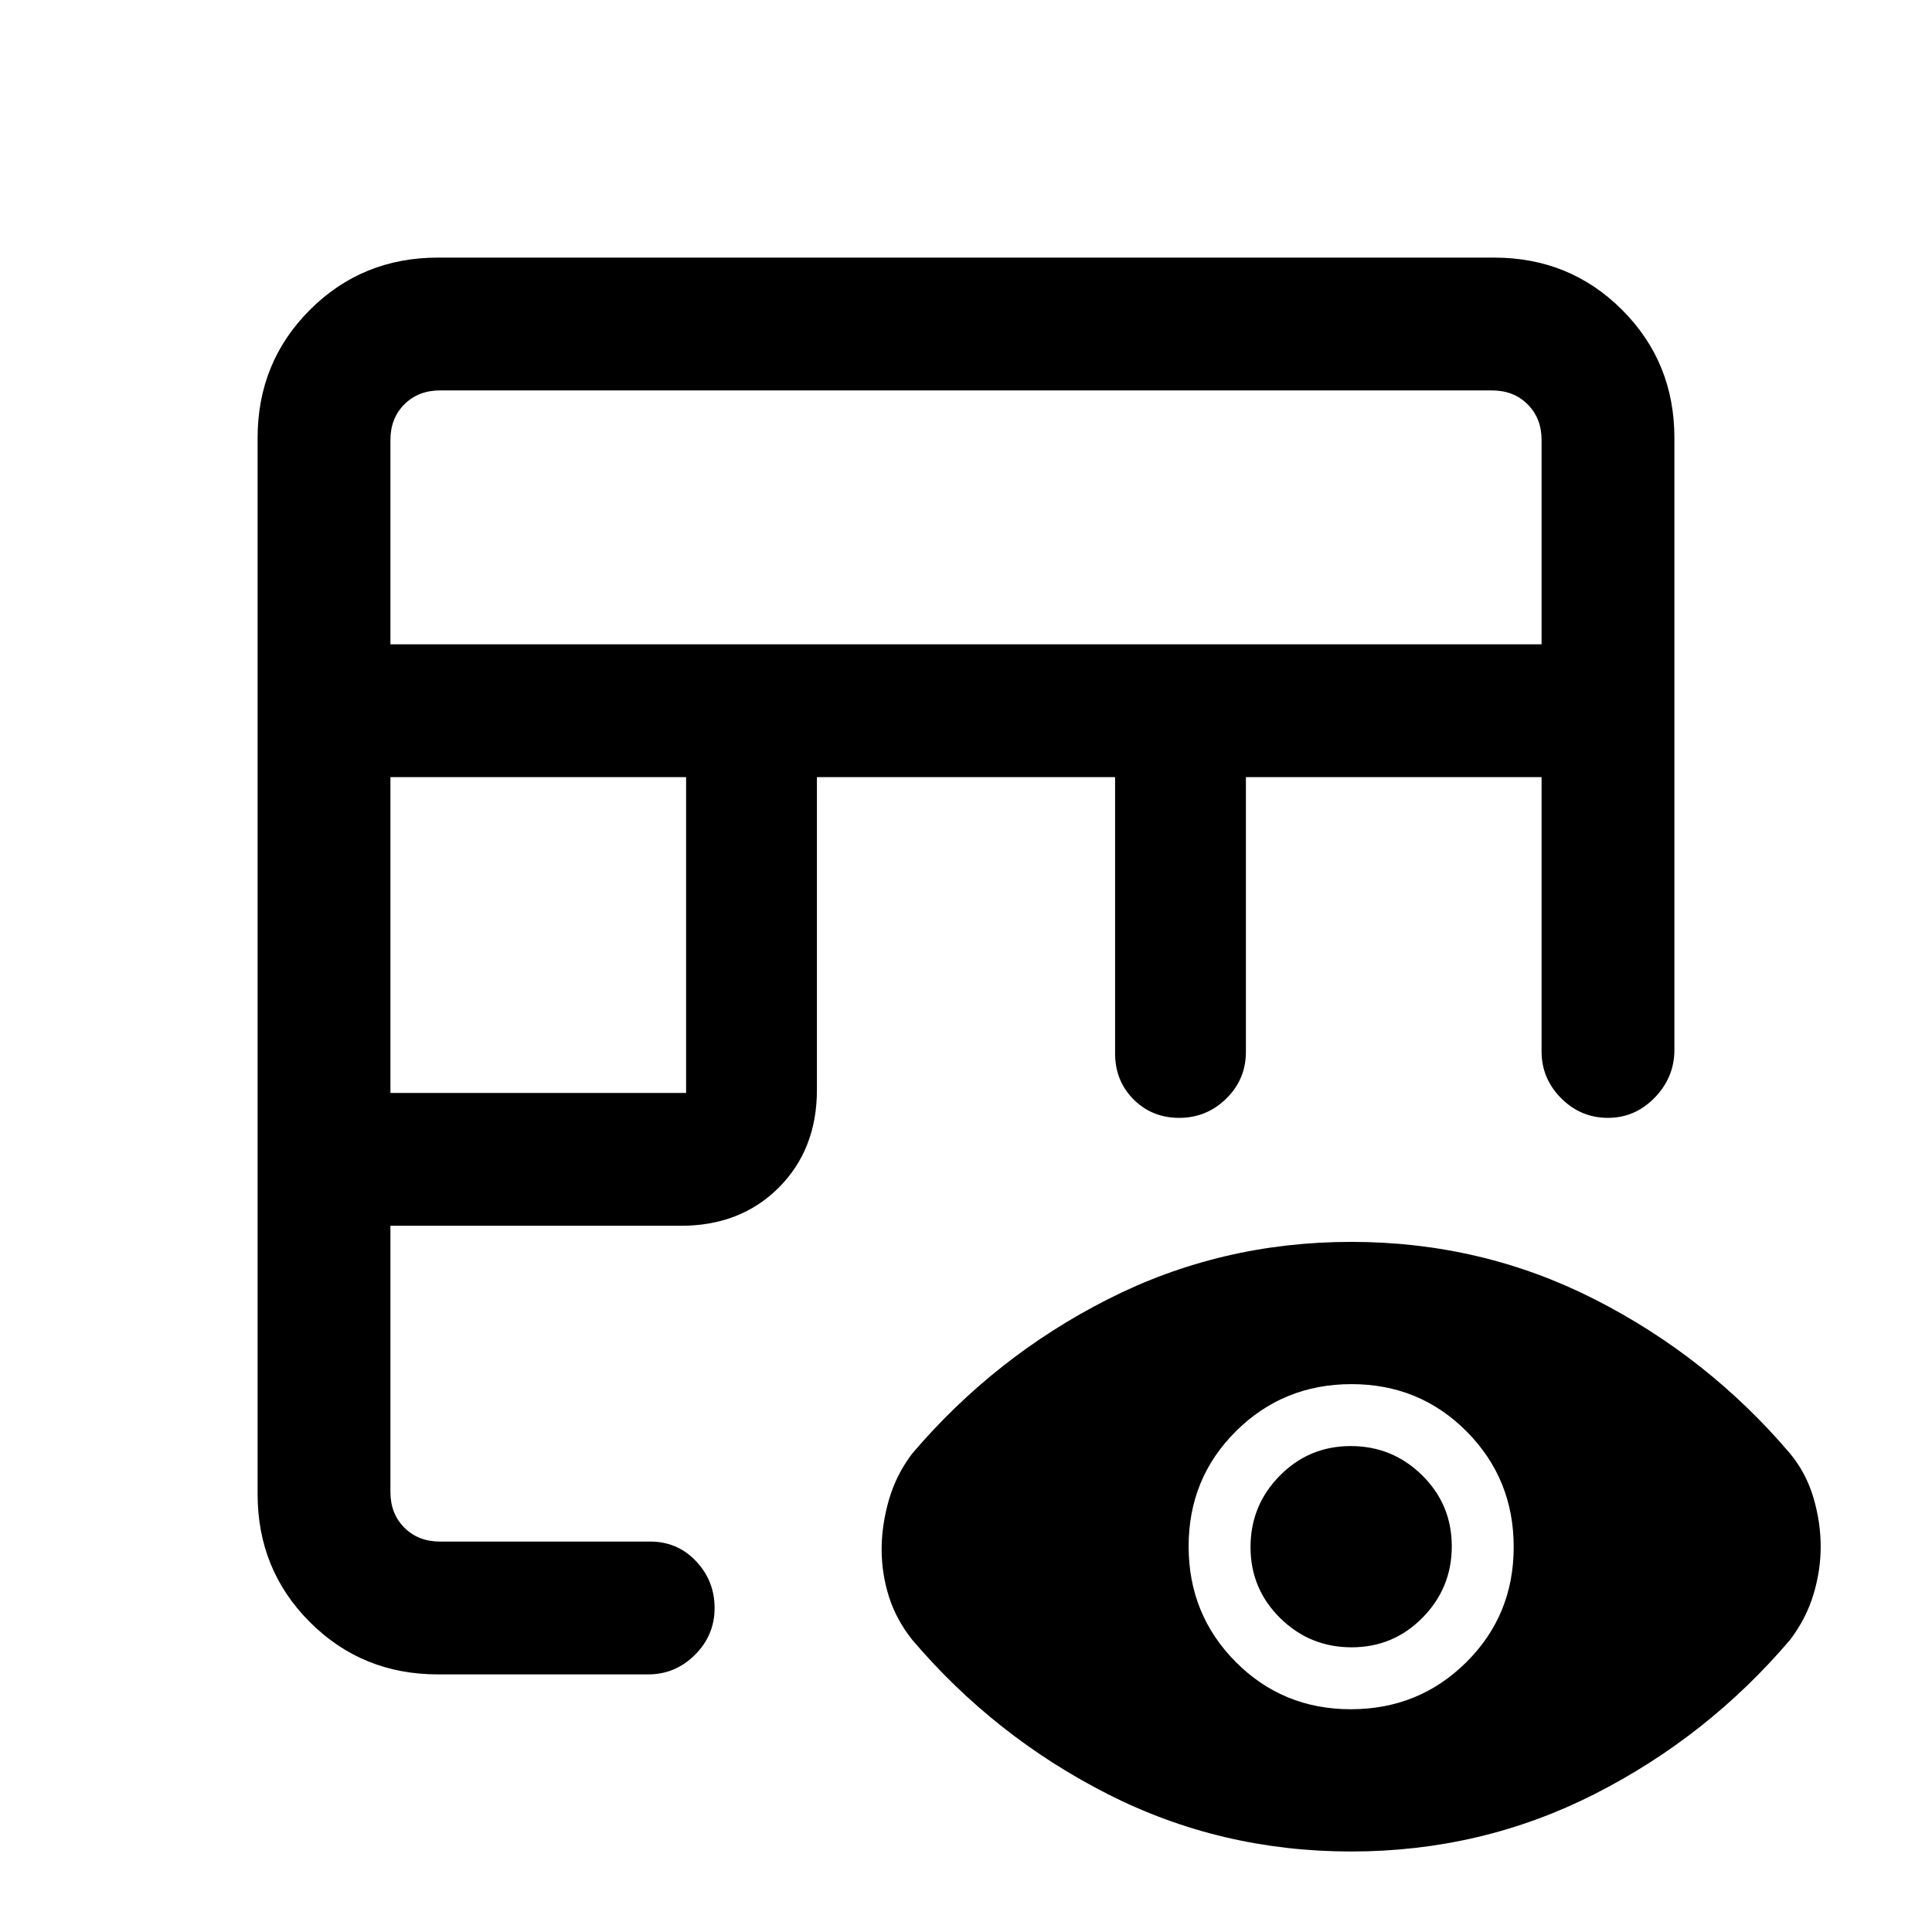 <svg xmlns="http://www.w3.org/2000/svg" height="24" viewBox="0 -960 960 960" width="24"><path d="M217.62-128q-37.66 0-63.64-25.98Q128-179.96 128-217.62v-524.76q0-37.66 25.98-63.64Q179.96-832 217.62-832h524.76q37.66 0 63.64 25.98Q832-780.04 832-742.38v304.07q0 13.62-9.76 23.7-9.76 10.07-23.27 10.07t-23.24-9.75q-9.73-9.75-9.73-23.25v-136.31H619.08v136.54q0 13.62-9.76 23.2-9.76 9.57-23.34 9.57t-22.74-9.2q-9.16-9.2-9.16-22.8v-137.31H405.92v155.39q0 29.61-18.96 48.58-18.96 18.96-48.58 18.96H194v132.3q0 10.77 6.92 17.7 6.93 6.92 17.7 6.92h104.46q13.6 0 22.8 9.76 9.2 9.76 9.2 23.27t-9.75 23.24q-9.75 9.73-23.25 9.73H217.62ZM194-416.92h146.92v-156.93H194v156.93Zm0-222.93h572v-101.53q0-10.77-6.92-17.7-6.93-6.92-17.7-6.92H218.62q-10.77 0-17.7 6.92-6.92 6.93-6.92 17.7v101.53ZM671.35-40q-64.81 0-120.97-28.54-56.15-28.54-97.07-76.61-8-10.06-11.62-21.52-3.61-11.47-3.61-23.48 0-12 3.61-24.56 3.62-12.55 11.62-23.06 40.92-48.08 97.11-76.61 56.2-28.54 121-28.54 64.81 0 120.96 28.54 56.16 28.53 97.08 76.61 8 9.69 11.62 21.94 3.61 12.24 3.61 24.37 0 11.83-3.61 23.8-3.62 11.96-11.62 22.51-40.92 48.07-97.11 76.61Q736.15-40 671.35-40Zm-.13-70.69q33.86 0 57.4-23.38 23.53-23.37 23.53-57.23 0-33.85-23.37-57.39-23.38-23.54-57.23-23.54-33.86 0-57.4 23.38-23.53 23.37-23.53 57.23 0 33.85 23.37 57.39 23.38 23.54 57.23 23.54Zm.37-30.77q-20.74 0-35.47-14.52-14.74-14.53-14.74-35.27 0-20.75 14.53-35.48 14.52-14.73 35.27-14.73 20.74 0 35.47 14.52t14.73 35.27q0 20.75-14.52 35.48-14.52 14.73-35.27 14.73Z"/></svg>